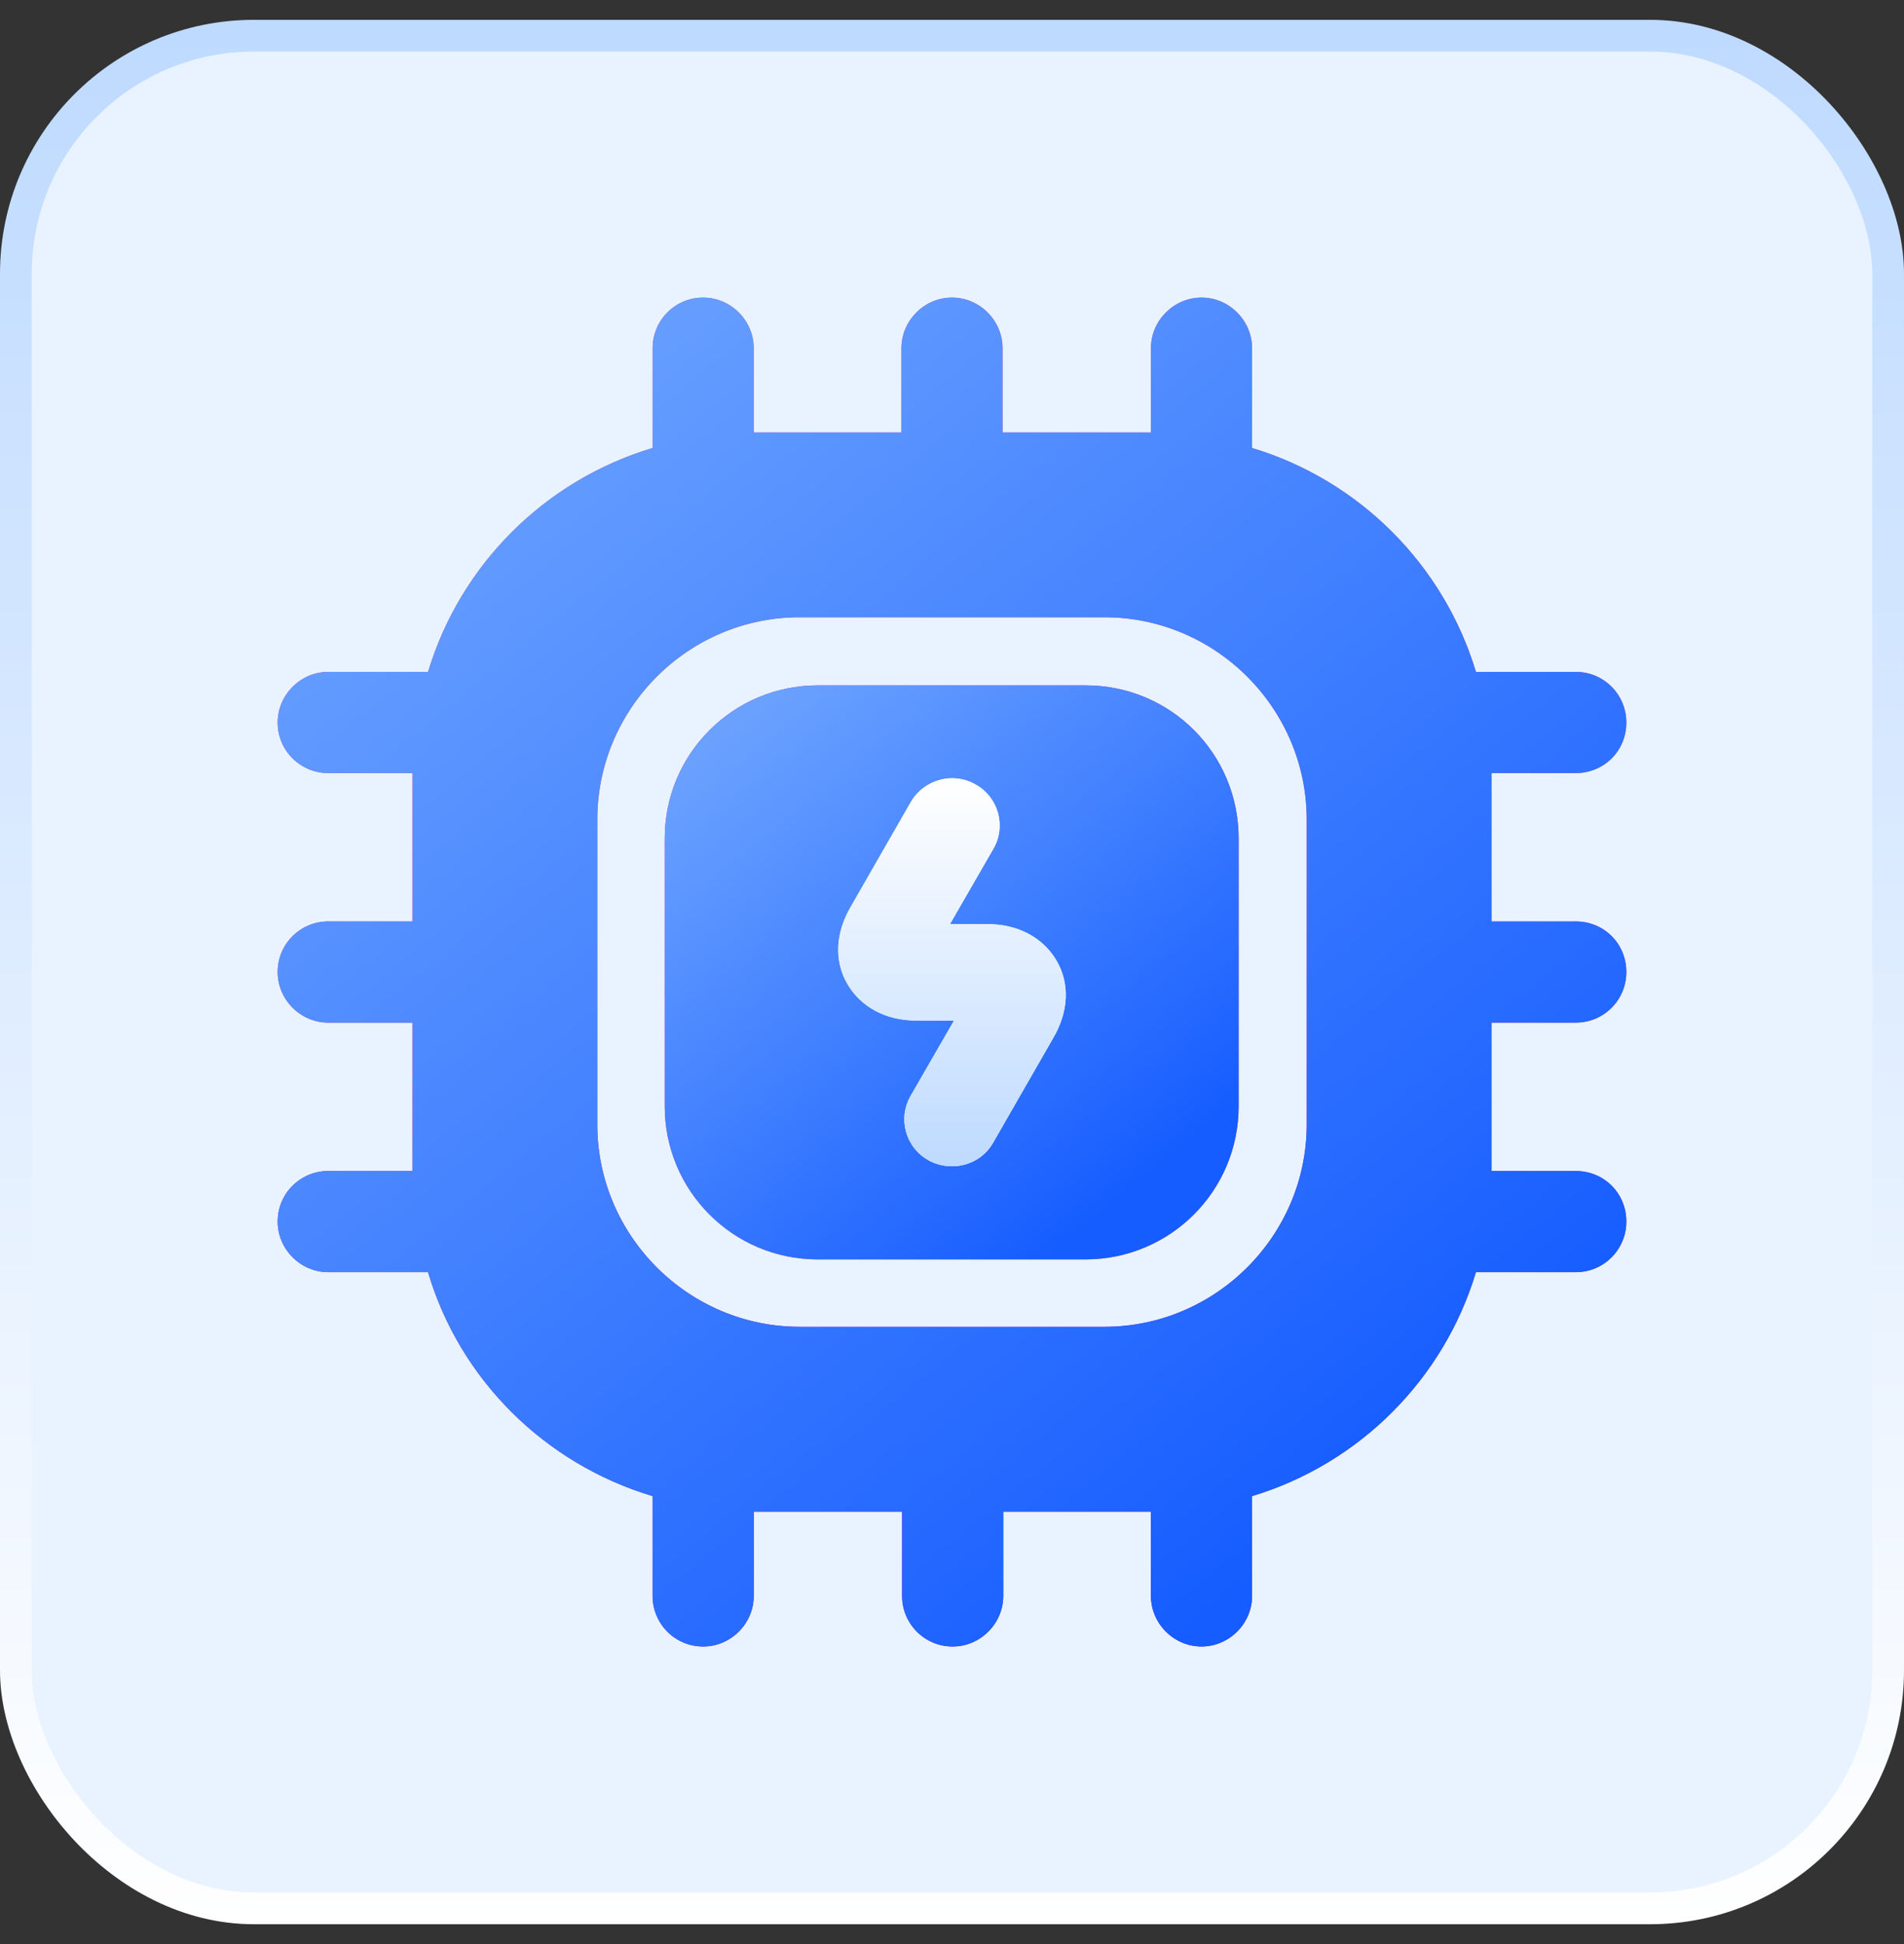 <svg width="48" height="49" viewBox="0 0 48 49" fill="none" xmlns="http://www.w3.org/2000/svg">
<rect x="0" y="0" width="48" height="49" fill="#333333" stroke="none"/>
<rect x="0.4" y="0.9" width="47.2" height="47.2" rx="6" fill="#E8F3FF"/>
<g clip-path="url(#clip0_113_6609)">
<path d="M27.366 17.275H20.617C18.492 17.275 16.758 18.992 16.758 21.134V27.884C16.758 30.009 18.475 31.743 20.617 31.743H27.366C29.491 31.743 31.226 30.026 31.226 27.884V21.134C31.225 18.992 29.508 17.275 27.366 17.275Z" fill="url(#paint0_linear_113_6609)"/>
<path d="M27.366 17.275H20.617C18.492 17.275 16.758 18.992 16.758 21.134V27.884C16.758 30.009 18.475 31.743 20.617 31.743H27.366C29.491 31.743 31.226 30.026 31.226 27.884V21.134C31.225 18.992 29.508 17.275 27.366 17.275Z" fill="url(#paint1_linear_113_6609)"/>
<path d="M26.55 26.166L25.037 28.801C24.816 29.192 24.408 29.396 24 29.396C23.796 29.396 23.575 29.345 23.405 29.243C22.827 28.919 22.623 28.189 22.963 27.611L24.051 25.723H23.099C22.334 25.723 21.705 25.384 21.365 24.805C21.025 24.227 21.059 23.514 21.45 22.851L22.962 20.215C23.302 19.637 24.034 19.45 24.595 19.774C25.173 20.097 25.377 20.828 25.036 21.406L23.948 23.293H24.9C25.665 23.293 26.294 23.633 26.634 24.211C26.975 24.79 26.941 25.503 26.55 26.166Z" fill="white"/>
<path d="M26.55 26.166L25.037 28.801C24.816 29.192 24.408 29.396 24 29.396C23.796 29.396 23.575 29.345 23.405 29.243C22.827 28.919 22.623 28.189 22.963 27.611L24.051 25.723H23.099C22.334 25.723 21.705 25.384 21.365 24.805C21.025 24.227 21.059 23.514 21.45 22.851L22.962 20.215C23.302 19.637 24.034 19.45 24.595 19.774C25.173 20.097 25.377 20.828 25.036 21.406L23.948 23.293H24.9C25.665 23.293 26.294 23.633 26.634 24.211C26.975 24.79 26.941 25.503 26.55 26.166Z" fill="url(#paint2_linear_113_6609)"/>
<path d="M39.725 25.775C40.439 25.775 41 25.197 41 24.5C41 23.786 40.439 23.225 39.725 23.225H37.6V19.485H39.725C40.439 19.485 41 18.924 41 18.21C41 17.513 40.439 16.935 39.725 16.935H37.209C36.393 14.231 34.268 12.106 31.565 11.291V8.775C31.565 8.078 30.987 7.5 30.29 7.5C29.593 7.5 29.015 8.078 29.015 8.775V10.9H25.275V8.775C25.275 8.078 24.697 7.5 24 7.5C23.303 7.5 22.725 8.078 22.725 8.775V10.9H19.002V8.775C19.002 8.078 18.424 7.5 17.727 7.5C17.013 7.5 16.452 8.078 16.452 8.775V11.291C13.732 12.107 11.607 14.232 10.791 16.935H8.275C7.578 16.935 7 17.513 7 18.21C7 18.924 7.578 19.485 8.275 19.485H10.4V23.225H8.275C7.578 23.225 7 23.786 7 24.5C7 25.197 7.578 25.775 8.275 25.775H10.4V29.515H8.275C7.578 29.515 7 30.076 7 30.79C7 31.487 7.578 32.065 8.275 32.065H10.791C11.59 34.769 13.732 36.894 16.452 37.709V40.225C16.452 40.922 17.013 41.5 17.727 41.5C18.424 41.5 19.002 40.922 19.002 40.225V38.1H22.742V40.225C22.742 40.922 23.303 41.5 24.017 41.5C24.714 41.5 25.292 40.922 25.292 40.225V38.1H29.015V40.225C29.015 40.922 29.593 41.5 30.29 41.5C30.987 41.5 31.565 40.922 31.565 40.225V37.709C34.269 36.893 36.394 34.768 37.209 32.065H39.725C40.439 32.065 41 31.487 41 30.79C41 30.076 40.439 29.515 39.725 29.515H37.6V25.775H39.725ZM32.942 28.342C32.942 31.147 30.646 33.442 27.842 33.442H20.158C17.353 33.442 15.058 31.146 15.058 28.342V20.658C15.058 17.853 17.354 15.558 20.158 15.558H27.842C30.647 15.558 32.942 17.854 32.942 20.658V28.342Z" fill="url(#paint3_linear_113_6609)"/>
<path d="M39.725 25.775C40.439 25.775 41 25.197 41 24.5C41 23.786 40.439 23.225 39.725 23.225H37.6V19.485H39.725C40.439 19.485 41 18.924 41 18.21C41 17.513 40.439 16.935 39.725 16.935H37.209C36.393 14.231 34.268 12.106 31.565 11.291V8.775C31.565 8.078 30.987 7.5 30.29 7.5C29.593 7.5 29.015 8.078 29.015 8.775V10.9H25.275V8.775C25.275 8.078 24.697 7.5 24 7.5C23.303 7.5 22.725 8.078 22.725 8.775V10.9H19.002V8.775C19.002 8.078 18.424 7.5 17.727 7.5C17.013 7.5 16.452 8.078 16.452 8.775V11.291C13.732 12.107 11.607 14.232 10.791 16.935H8.275C7.578 16.935 7 17.513 7 18.21C7 18.924 7.578 19.485 8.275 19.485H10.4V23.225H8.275C7.578 23.225 7 23.786 7 24.5C7 25.197 7.578 25.775 8.275 25.775H10.4V29.515H8.275C7.578 29.515 7 30.076 7 30.79C7 31.487 7.578 32.065 8.275 32.065H10.791C11.59 34.769 13.732 36.894 16.452 37.709V40.225C16.452 40.922 17.013 41.5 17.727 41.5C18.424 41.5 19.002 40.922 19.002 40.225V38.1H22.742V40.225C22.742 40.922 23.303 41.5 24.017 41.5C24.714 41.5 25.292 40.922 25.292 40.225V38.1H29.015V40.225C29.015 40.922 29.593 41.5 30.29 41.5C30.987 41.5 31.565 40.922 31.565 40.225V37.709C34.269 36.893 36.394 34.768 37.209 32.065H39.725C40.439 32.065 41 31.487 41 30.79C41 30.076 40.439 29.515 39.725 29.515H37.6V25.775H39.725ZM32.942 28.342C32.942 31.147 30.646 33.442 27.842 33.442H20.158C17.353 33.442 15.058 31.146 15.058 28.342V20.658C15.058 17.853 17.354 15.558 20.158 15.558H27.842C30.647 15.558 32.942 17.854 32.942 20.658V28.342Z" fill="url(#paint4_linear_113_6609)"/>
</g>
<rect x="0.4" y="0.9" width="47.2" height="47.2" rx="6" stroke="url(#paint5_linear_113_6609)" stroke-width="0.8"/>
<defs>
<linearGradient id="paint0_linear_113_6609" x1="23.991" y1="41.517" x2="23.991" y2="7.517" gradientUnits="userSpaceOnUse">
<stop stop-color="#FD5394"/>
<stop offset="1" stop-color="#8100E4"/>
</linearGradient>
<linearGradient id="paint1_linear_113_6609" x1="29.718" y1="28.985" x2="20.014" y2="17.134" gradientUnits="userSpaceOnUse">
<stop stop-color="#165DFF"/>
<stop offset="1" stop-color="#6AA1FF"/>
</linearGradient>
<linearGradient id="paint2_linear_113_6609" x1="24" y1="29.396" x2="24" y2="19.618" gradientUnits="userSpaceOnUse">
<stop stop-color="#BEDAFF"/>
<stop offset="0.997" stop-color="white"/>
</linearGradient>
<linearGradient id="paint3_linear_113_6609" x1="24" y1="7.5" x2="24" y2="41.5" gradientUnits="userSpaceOnUse">
<stop stop-color="#FD5394"/>
<stop offset="1" stop-color="#8100E4"/>
</linearGradient>
<linearGradient id="paint4_linear_113_6609" x1="37.458" y1="35.019" x2="14.652" y2="7.17" gradientUnits="userSpaceOnUse">
<stop stop-color="#165DFF"/>
<stop offset="1" stop-color="#6AA1FF"/>
</linearGradient>
<linearGradient id="paint5_linear_113_6609" x1="24" y1="0.5" x2="24" y2="48.5" gradientUnits="userSpaceOnUse">
<stop stop-color="#BEDAFF"/>
<stop offset="1" stop-color="white"/>
</linearGradient>
<clipPath id="clip0_113_6609">
<rect width="34" height="34" fill="white" transform="translate(7 7.5)"/>
</clipPath>
</defs>
</svg>
